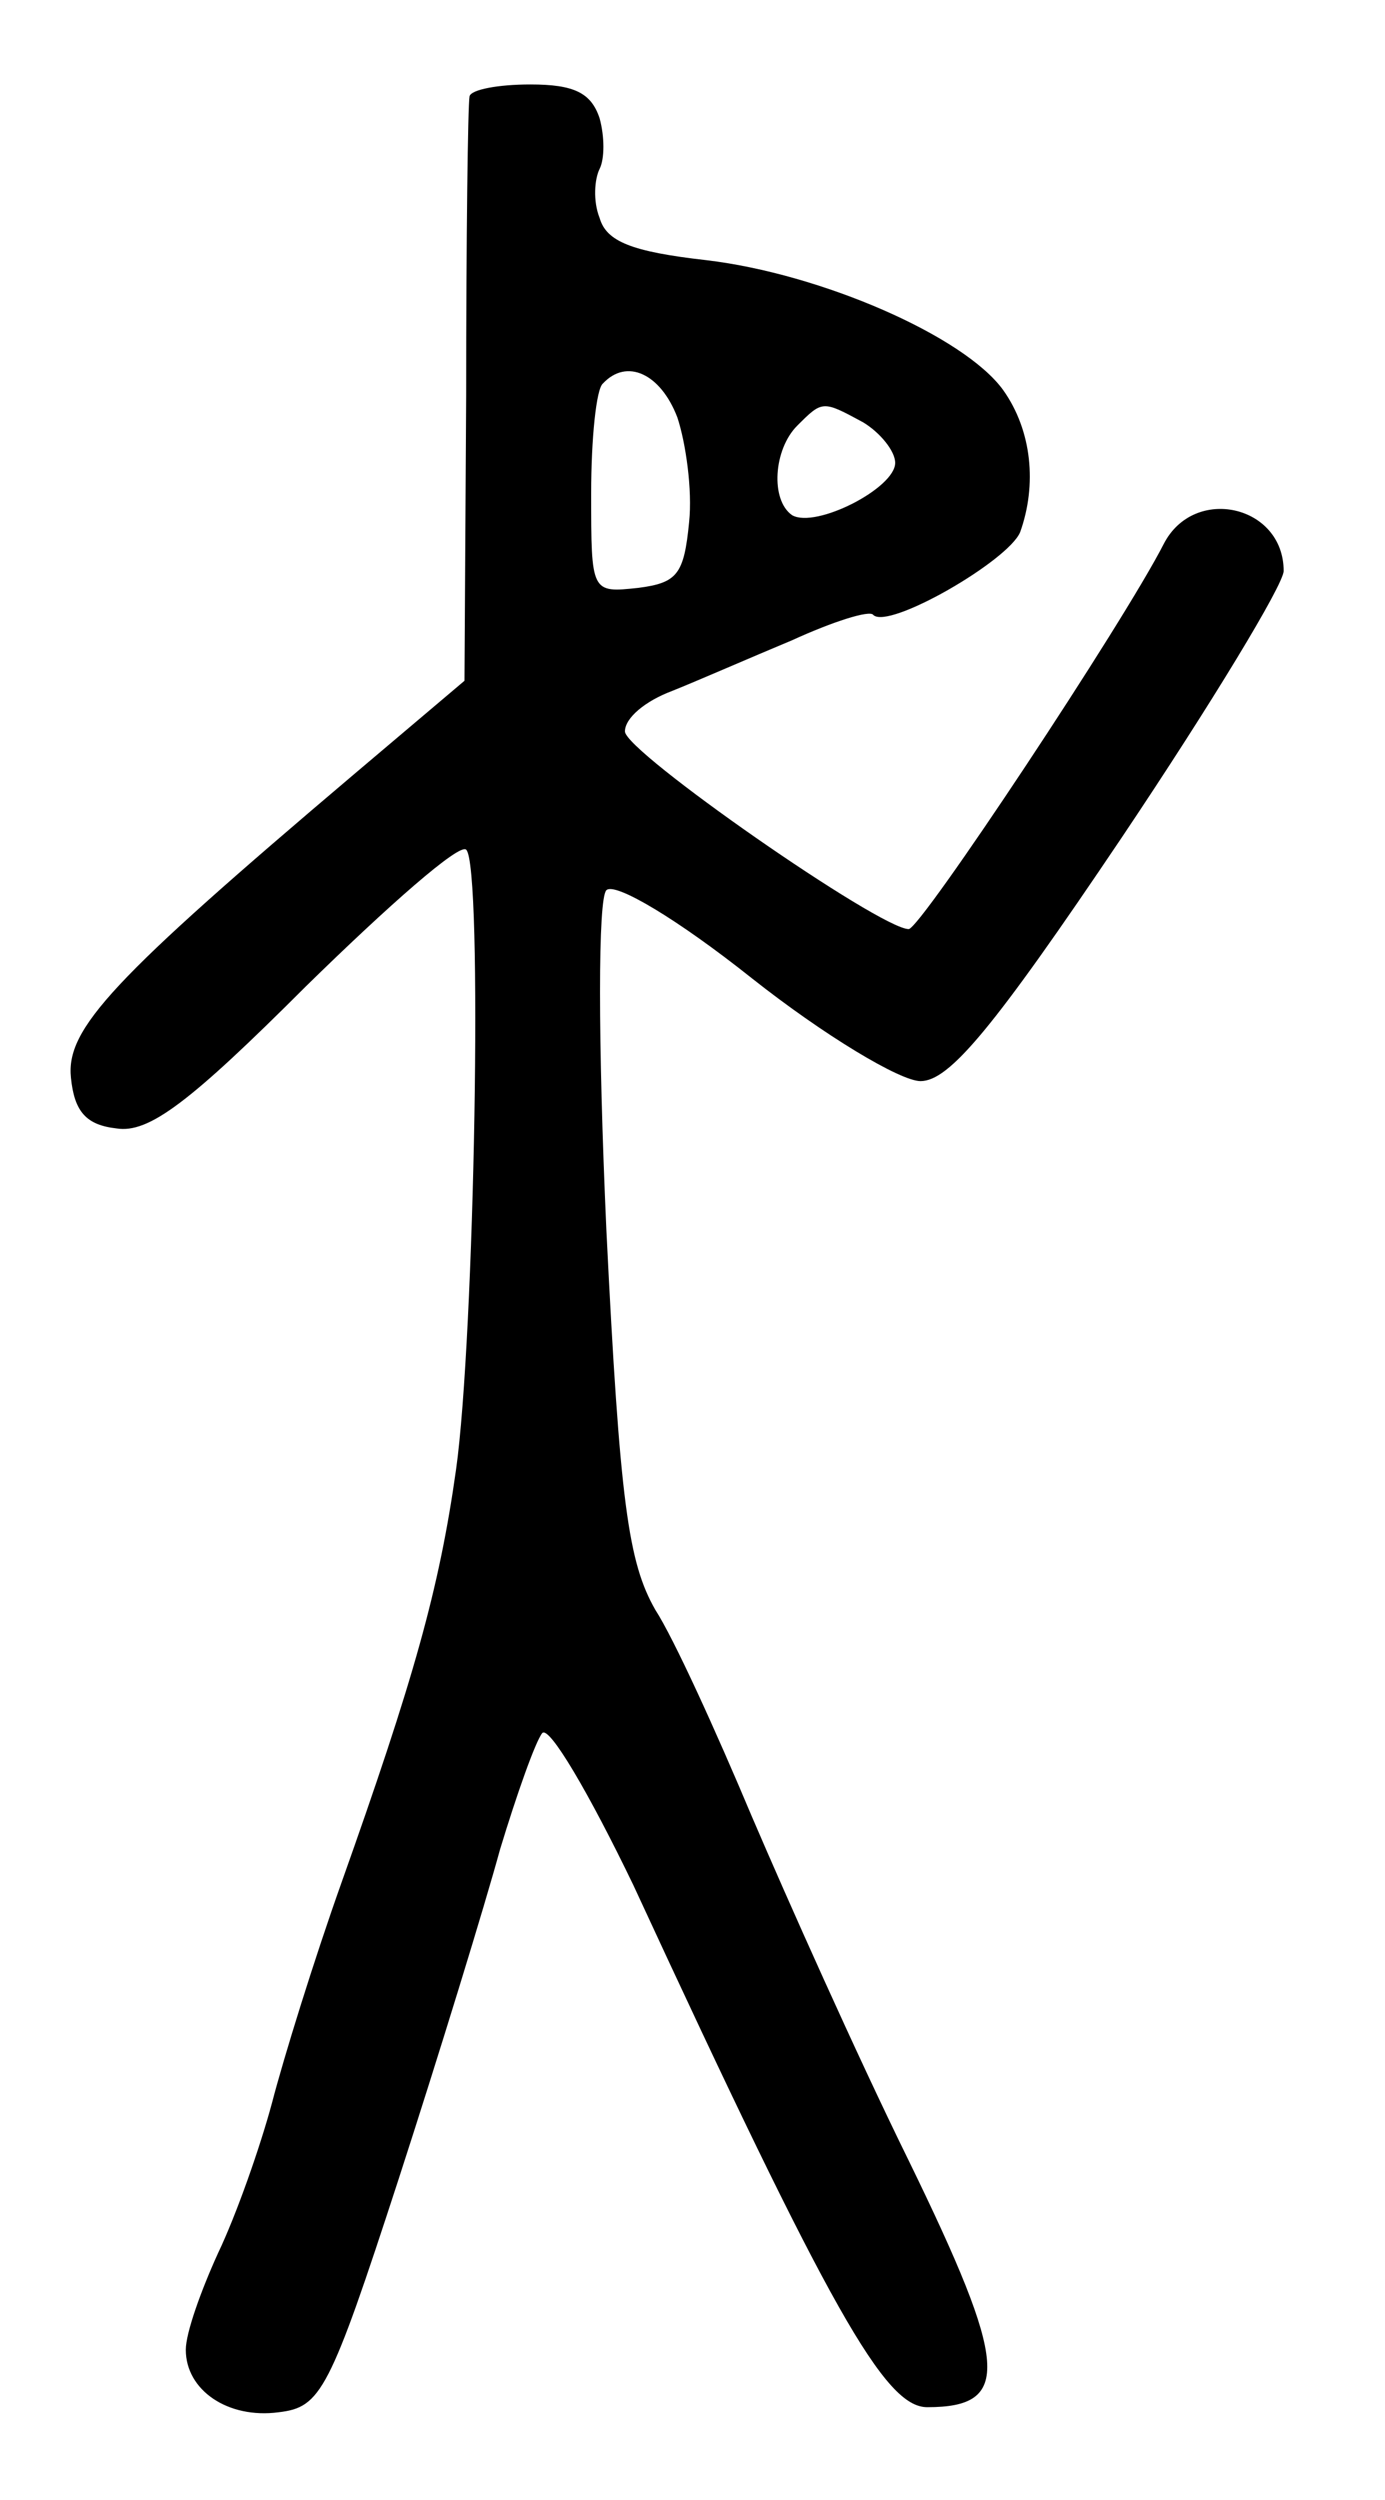<?xml version="1.0" standalone="no"?>
<!DOCTYPE svg PUBLIC "-//W3C//DTD SVG 20010904//EN"
 "http://www.w3.org/TR/2001/REC-SVG-20010904/DTD/svg10.dtd">
<svg version="1.0" xmlns="http://www.w3.org/2000/svg"
 width="82pt" height="148pt" viewBox="0 0 82 148"
 preserveAspectRatio="xMidYMid meet">
<g transform="translate(0,148) scale(0.1,-0.1)"
fill="#000000" stroke="none">
<path d="M278 1423 c-1 -5 -2 -84 -2 -177 l-1 -169 -65 -55 c-144 -122 -171
-151 -168 -180 2 -20 9 -28 27 -30 19 -3 43 15 112 84 49 48 91 85 95 81 10
-9 5 -289 -6 -367 -10 -71 -25 -124 -68 -245 -16 -45 -34 -103 -41 -130 -7
-26 -21 -66 -32 -89 -10 -22 -19 -47 -19 -57 0 -24 25 -41 55 -37 25 3 30 12
71 138 24 74 51 162 60 195 10 33 21 64 25 69 4 5 28 -36 54 -90 117 -253 149
-309 174 -309 50 0 48 25 -11 146 -31 63 -72 155 -93 204 -21 50 -46 105 -57
122 -16 28 -21 63 -29 225 -5 112 -5 196 0 201 5 5 42 -17 86 -52 43 -34 88
-61 100 -61 17 0 43 31 119 144 53 79 96 150 96 158 0 39 -53 51 -71 16 -24
-47 -144 -228 -151 -228 -17 0 -168 105 -168 117 0 8 12 18 28 24 15 6 47 20
71 30 24 11 46 18 48 15 9 -9 80 32 87 49 10 28 7 60 -10 84 -23 32 -108 69
-176 77 -44 5 -59 11 -63 25 -4 10 -3 23 0 29 3 6 3 19 0 30 -5 15 -15 20 -41
20 -19 0 -35 -3 -36 -7z m123 -190 c5 -15 9 -43 7 -62 -3 -31 -7 -36 -30 -39
-28 -3 -28 -3 -28 56 0 32 3 62 7 65 14 15 34 6 44 -20z m110 -3 c10 -6 19
-17 19 -24 0 -15 -47 -39 -61 -31 -13 9 -11 39 3 53 15 15 15 15 39 2z"/>
</g>
</svg>
